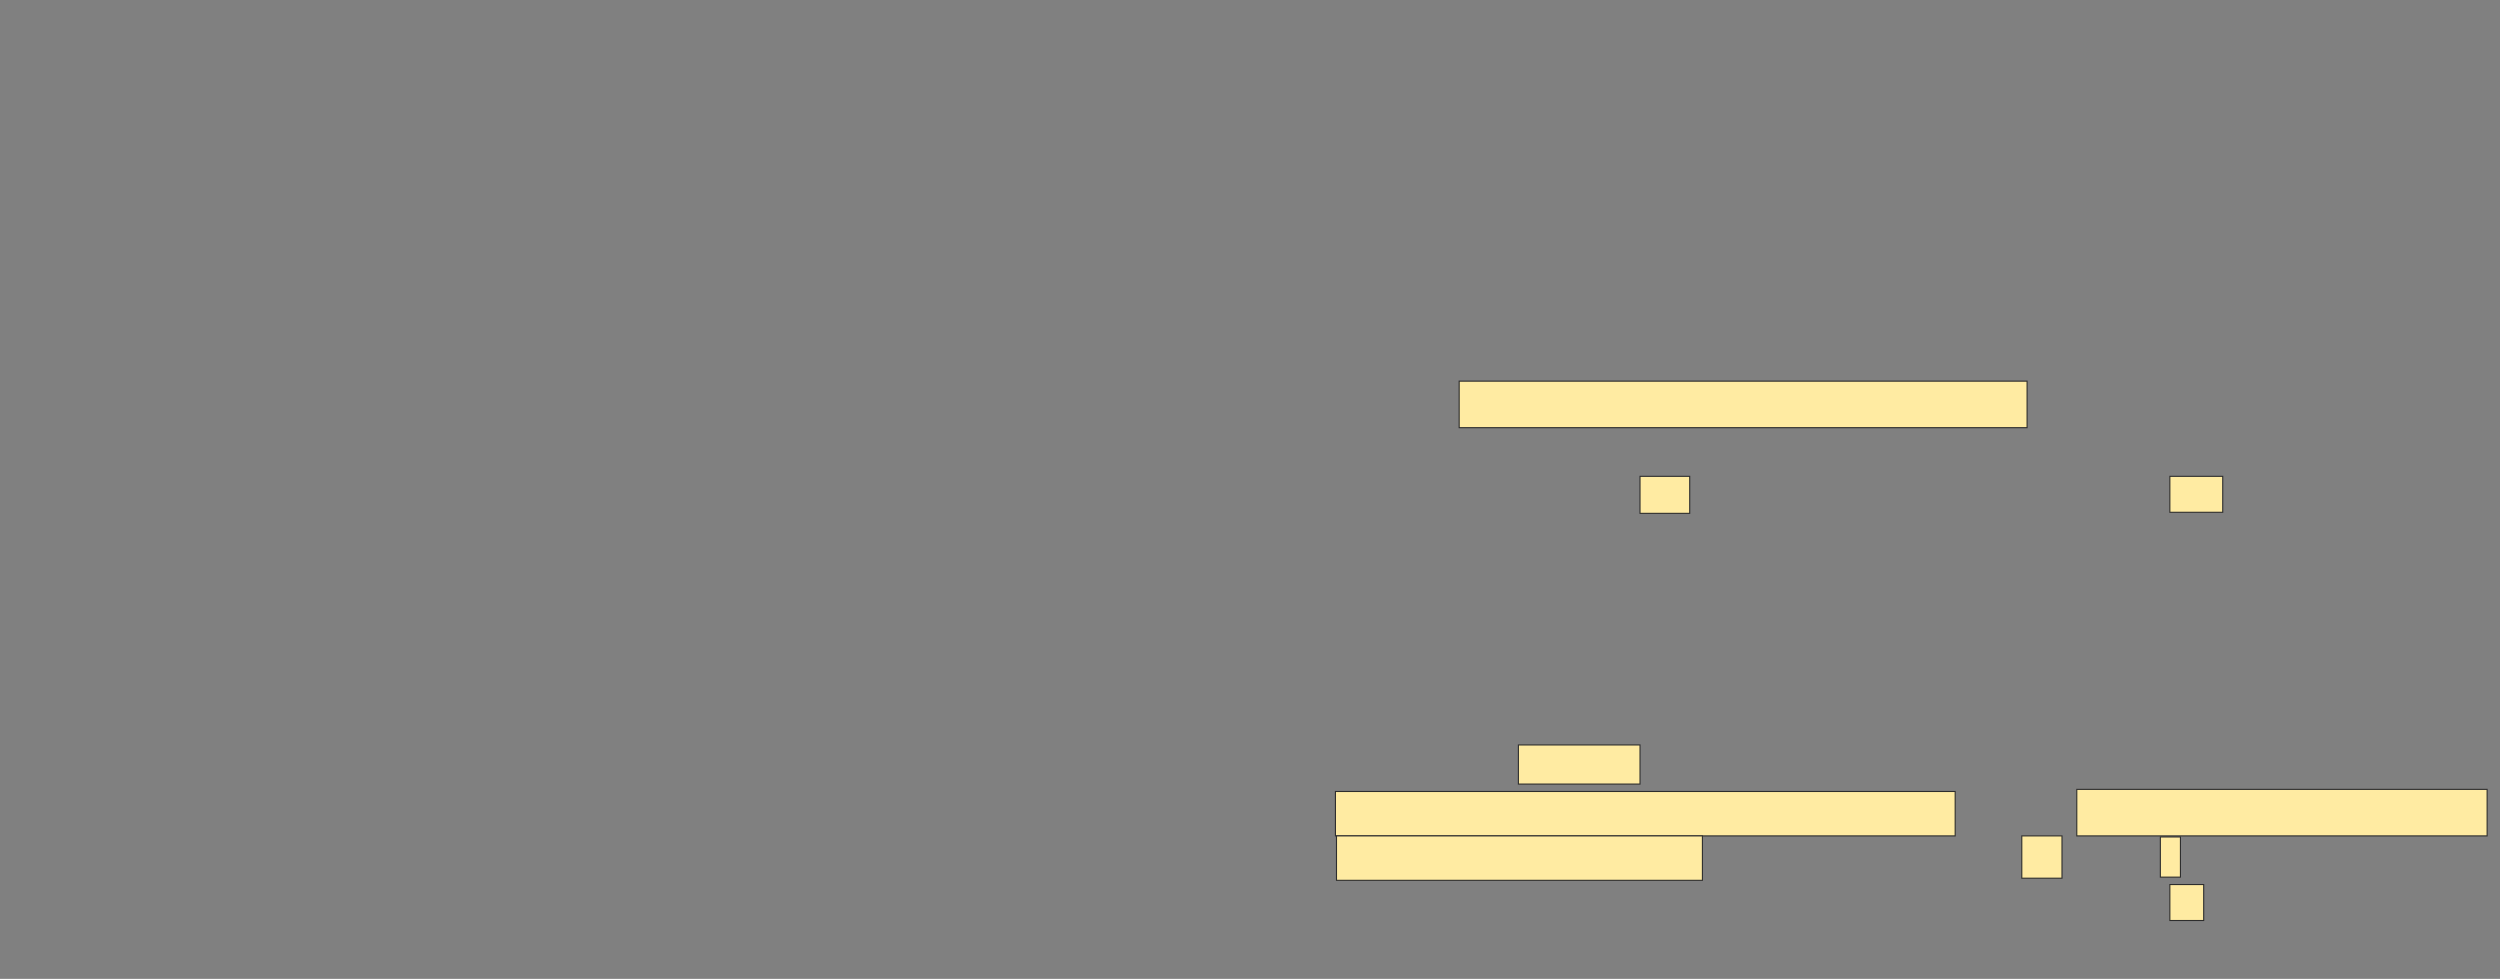 <svg xmlns="http://www.w3.org/2000/svg" width="2273" height="890"><rect width="100%" height="100%" fill="#808080" stroke="none"/><path fill="#FFEBA2" stroke="#2D2D2D" d="M1326.68 346.538H1843.026V388.846H1326.68z"/><path fill="#FFEBA2" stroke="#2D2D2D" d="M1491.103 433.077H1536.295V466.731H1491.103z"/><path fill="#FFEBA2" stroke="#2D2D2D" d="M1972.833 433.077H2020.91V465.769H1972.833z"/><g fill="#FFEBA2" stroke="#2D2D2D" stroke-dasharray="null" stroke-linejoin="null" stroke-linecap="null"><path d="M1380.526 677.308H1491.103V712.885H1380.526z"/><path d="M1214.18 719.615H1777.642V760H1214.18z"/><path d="M1888.218 717.692H2261.295V760H1888.218z"/><path d="M1215.141 760H1547.833V800.385H1215.141z"/><path d="M1838.218 760H1874.756V798.462H1838.218z"/><path d="M1964.18 760.962H1982.449V797.5H1964.18z"/><path d="M1972.833 804.231H2003.602V836.923H1972.833z"/></g></svg>